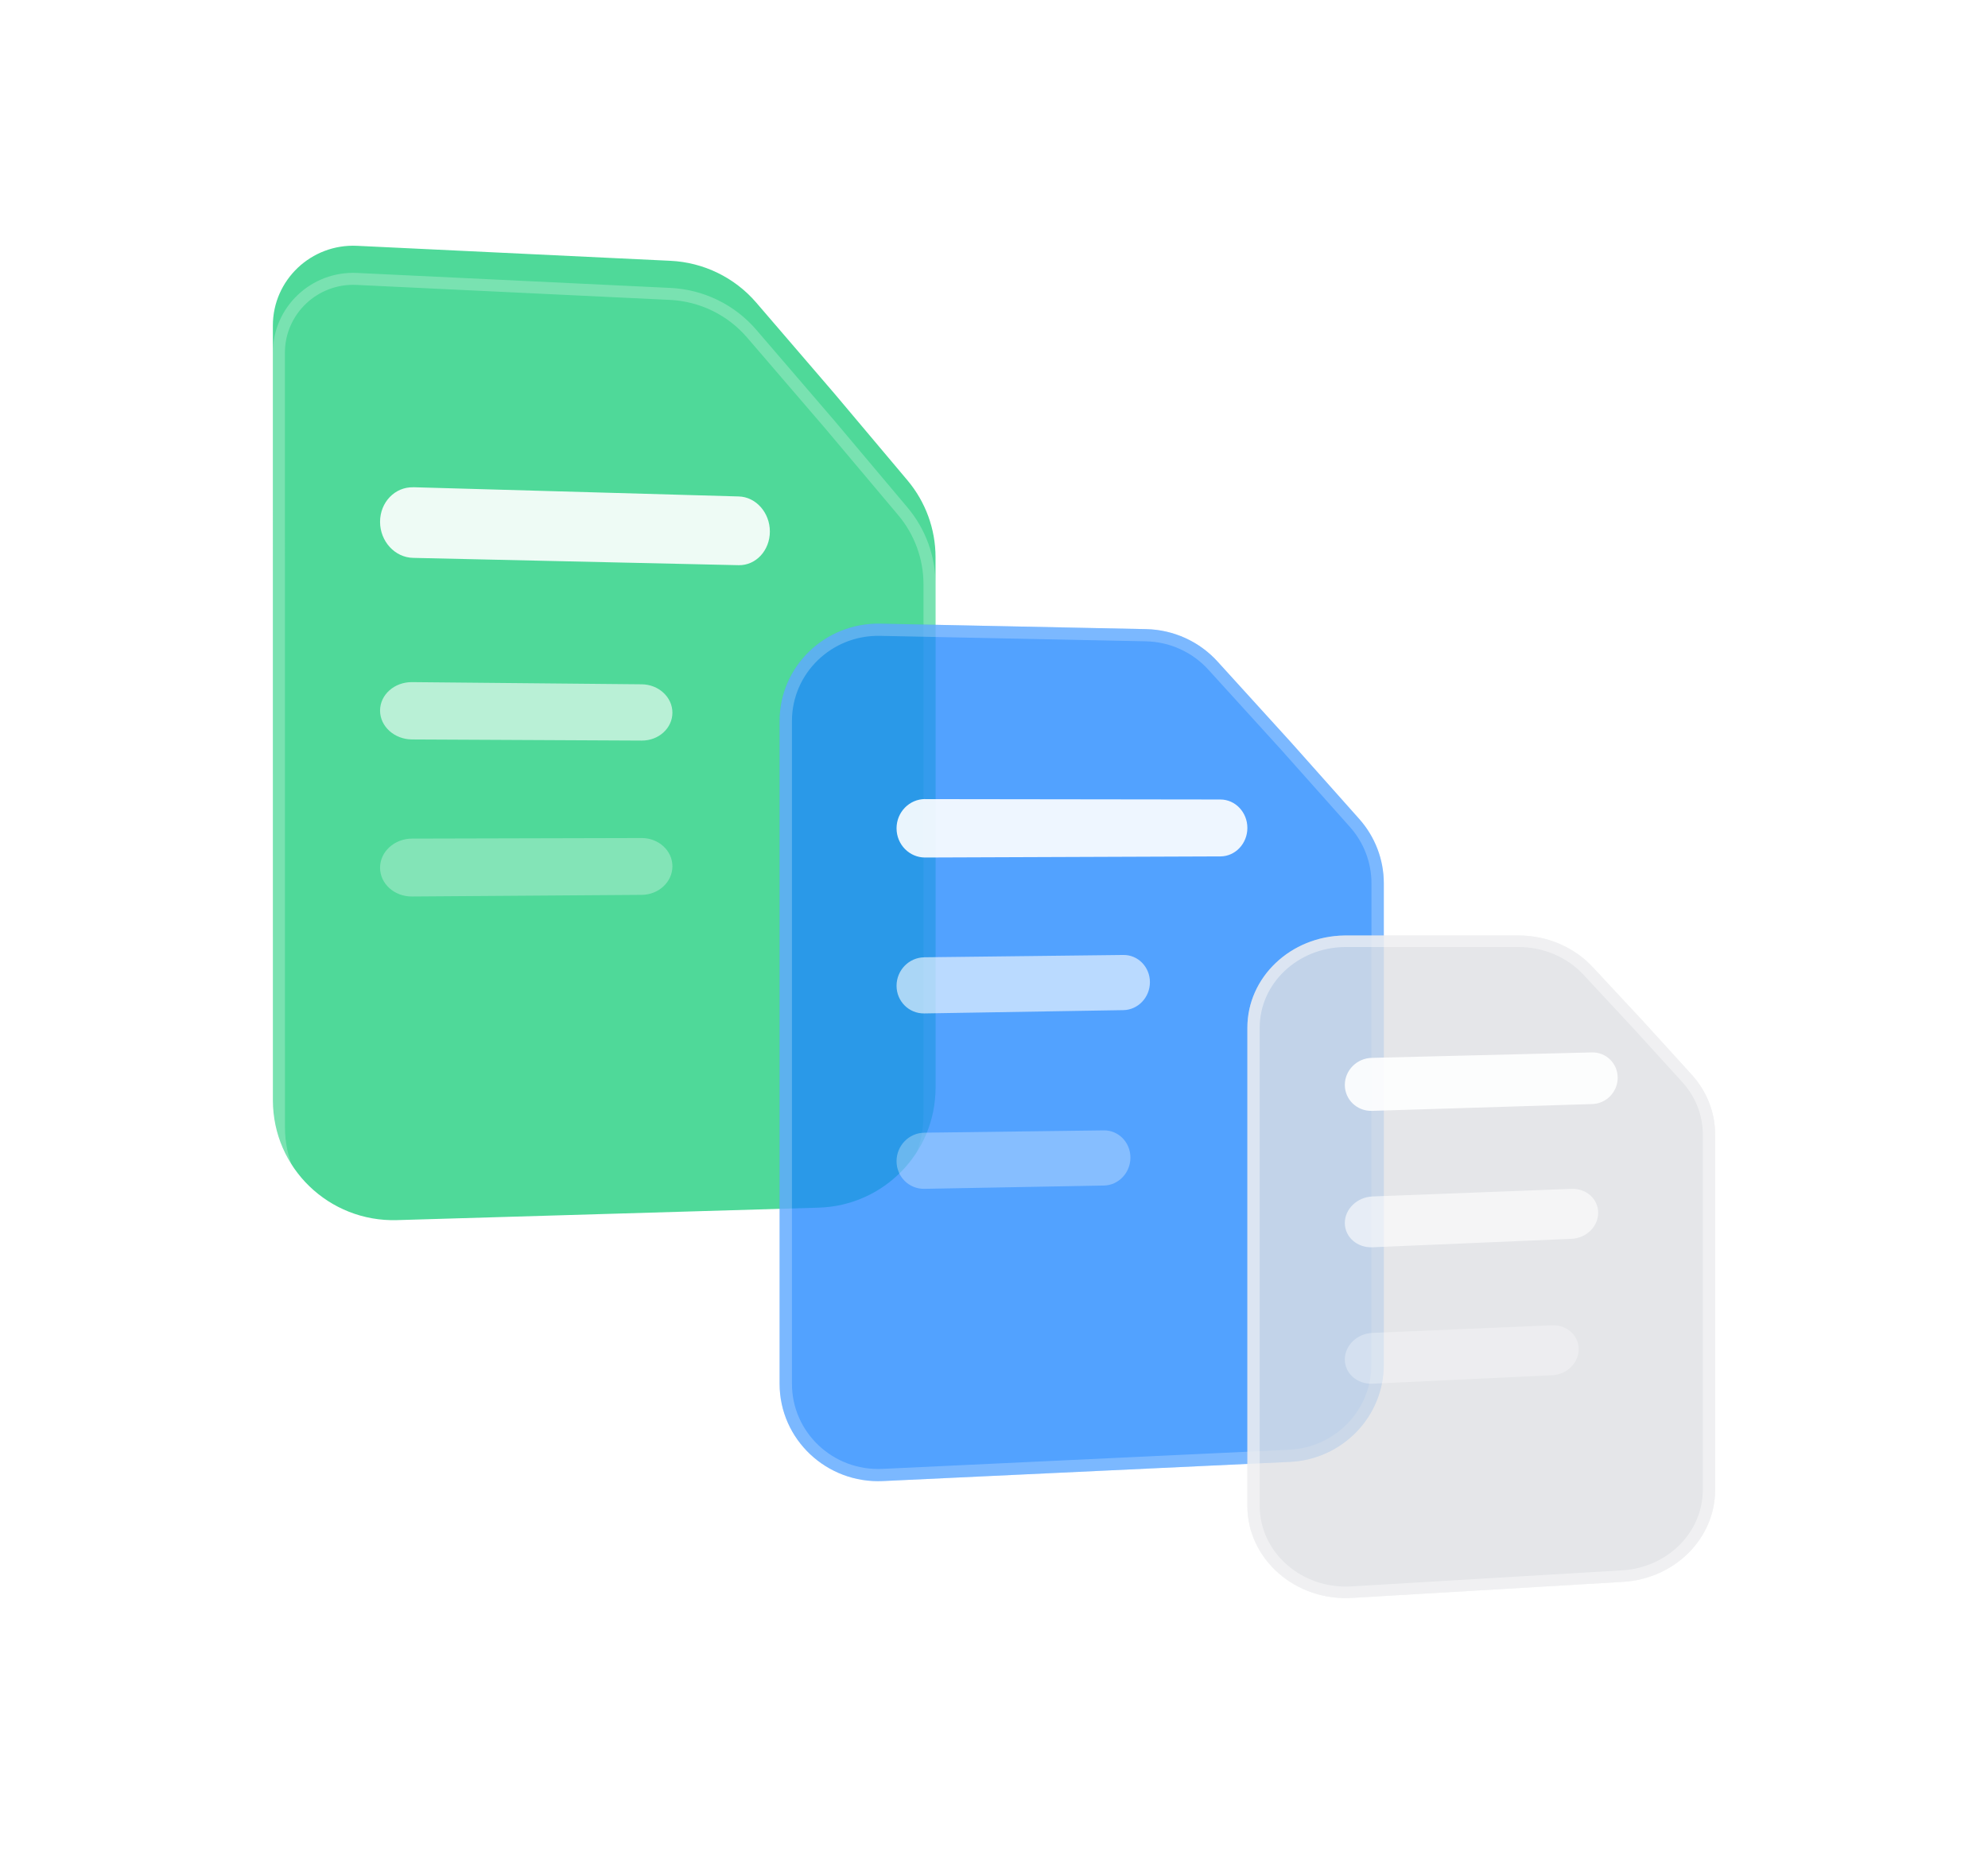 <svg width="102" height="96" viewBox="0 0 102 96" fill="none" xmlns="http://www.w3.org/2000/svg">
<g opacity="0.77" filter="url(#filter0_d_381_351571)">
<path d="M14 14.099C14 11.758 15.97 9.892 18.322 10.005L34.399 10.774C36.102 10.855 37.695 11.632 38.802 12.92L42.8 17.571L46.559 22.037C47.49 23.143 48 24.539 48 25.98V53.216C48 56.539 45.343 59.259 42.002 59.358L20.368 59.997C16.884 60.1 14.003 57.321 14.003 53.856L14 14.099Z" fill="#1BCE7B"/>
</g>
<g opacity="0.24" filter="url(#filter1_d_381_351571)">
<path fill-rule="evenodd" clip-rule="evenodd" d="M34.37 11.388L18.293 10.619C16.293 10.523 14.618 12.109 14.618 14.099C14.618 14.099 14.618 14.099 14.618 14.099L14.621 53.855C14.621 56.974 17.214 59.476 20.35 59.383L41.983 58.744C44.99 58.655 47.382 56.206 47.382 53.216V25.98C47.382 24.683 46.923 23.427 46.085 22.431L42.33 17.971L42.326 17.966L38.332 13.319C37.336 12.16 35.902 11.461 34.37 11.388ZM42.8 17.571L38.802 12.92C37.695 11.632 36.102 10.855 34.399 10.774L18.322 10.005C15.97 9.892 14 11.758 14 14.099L14.003 53.856C14.003 57.321 16.884 60.1 20.368 59.997L42.002 59.358C45.343 59.259 48 56.539 48 53.216V25.98C48 24.539 47.49 23.143 46.559 22.037L42.8 17.571Z" fill="white"/>
</g>
<g opacity="0.77" filter="url(#filter2_d_381_351571)">
<path d="M40 32.997C40 30.197 42.331 27.943 45.167 28.001L58.804 28.281C60.204 28.31 61.529 28.91 62.465 29.939L66.238 34.09L69.74 38.023C70.552 38.935 71 40.108 71 41.322V66.019C71 68.686 68.878 70.884 66.18 71.011L45.302 71.994C42.416 72.13 40 69.856 40 67.003V32.997Z" fill="#1F86FF"/>
</g>
<g opacity="0.24" filter="url(#filter3_d_381_351571)">
<path fill-rule="evenodd" clip-rule="evenodd" d="M58.791 28.906L45.153 28.626C42.672 28.575 40.633 30.547 40.633 32.997V67.003C40.633 69.499 42.746 71.489 45.272 71.37L66.15 70.387C68.511 70.275 70.367 68.353 70.367 66.019V41.322C70.367 40.259 69.975 39.233 69.265 38.435L65.767 34.507L65.763 34.502L61.994 30.357C61.175 29.456 60.016 28.931 58.791 28.906ZM66.238 34.09L62.465 29.939C61.529 28.91 60.204 28.31 58.804 28.281L45.167 28.001C42.331 27.943 40 30.197 40 32.997V67.003C40 69.856 42.416 72.13 45.302 71.994L66.18 71.011C68.878 70.884 71 68.686 71 66.019V41.322C71 40.108 70.552 38.935 69.74 38.023L66.238 34.09Z" fill="white"/>
</g>
<g opacity="0.8" filter="url(#filter4_d_381_351571)">
<path d="M69.053 44H77.911C79.371 44 80.76 44.592 81.72 45.623L84.285 48.38L86.792 51.134C87.572 51.99 88 53.079 88 54.204V72.444C88 74.941 85.928 77.009 83.266 77.167L69.372 77.99C66.462 78.163 64 75.999 64 73.268V48.733C64 46.146 66.217 44.039 68.978 44.001L69.053 44Z" fill="#DFE0E3"/>
</g>
<g opacity="0.42" filter="url(#filter5_d_381_351571)">
<path fill-rule="evenodd" clip-rule="evenodd" d="M69.057 44.592L68.988 44.593C66.572 44.626 64.632 46.47 64.632 48.733V73.268C64.632 75.657 66.785 77.551 69.332 77.4L83.227 76.576C85.555 76.438 87.368 74.629 87.368 72.444V54.204C87.368 53.219 86.994 52.267 86.311 51.518L83.809 48.769L81.244 46.012C80.404 45.109 79.189 44.592 77.911 44.592H69.057ZM84.285 48.38L81.72 45.623C80.76 44.592 79.371 44 77.911 44H69.053L68.978 44.001C66.217 44.039 64 46.146 64 48.733V73.268C64 75.999 66.462 78.163 69.372 77.99L83.266 77.167C85.928 77.009 88 74.941 88 72.444V54.204C88 53.079 87.572 51.99 86.792 51.134L84.285 48.38Z" fill="white"/>
</g>
<path opacity="0.9" d="M21.201 25L37.898 25.473C38.783 25.494 39.5 26.302 39.5 27.272C39.5 28.242 38.786 29.018 37.898 29L21.201 28.625C20.262 28.608 19.5 27.778 19.5 26.775C19.5 25.772 20.262 24.979 21.201 25.003V25Z" fill="white"/>
<path opacity="0.9" d="M47.467 41.003L62.616 41.023C63.38 41.023 64 41.678 64 42.481C64 43.285 63.38 43.941 62.616 43.943L47.467 44C46.658 44.003 46 43.332 46 42.501C46 41.671 46.658 41 47.467 41V41.003Z" fill="white"/>
<path opacity="0.9" d="M70.388 54.28L81.687 54C82.412 53.988 83 54.569 83 55.298C83 56.03 82.412 56.635 81.687 56.65L70.388 57C69.621 57.017 69 56.421 69 55.668C69 54.914 69.624 54.294 70.388 54.28Z" fill="white"/>
<path opacity="0.6" d="M21.141 35L32.925 35.112C33.795 35.119 34.5 35.773 34.5 36.567C34.5 37.364 33.795 38.005 32.925 38L21.141 37.942C20.235 37.937 19.5 37.274 19.5 36.46C19.5 35.646 20.235 34.993 21.141 35Z" fill="white"/>
<path opacity="0.6" d="M47.421 49.119L57.635 49C58.39 48.99 59 49.617 59 50.397C59 51.177 58.39 51.819 57.635 51.831L47.421 52C46.638 52.012 46 51.378 46 50.581C46 49.783 46.638 49.129 47.421 49.121V49.119Z" fill="white"/>
<path opacity="0.3" d="M47.421 58.119L56.635 58C57.39 57.99 58 58.617 58 59.397C58 60.177 57.39 60.819 56.635 60.831L47.421 61C46.638 61.012 46 60.378 46 59.581C46 58.783 46.638 58.129 47.421 58.121V58.119Z" fill="white"/>
<path opacity="0.3" d="M21.141 43.029L32.925 43C33.795 43 34.5 43.648 34.5 44.45C34.5 45.254 33.795 45.909 32.925 45.916L21.141 46C20.235 46.007 19.5 45.345 19.5 44.523C19.5 43.702 20.235 43.032 21.141 43.029Z" fill="white"/>
<path opacity="0.3" d="M70.419 68.392L79.634 68.001C80.389 67.973 81 68.52 81 69.228C81 69.934 80.389 70.533 79.634 70.565L70.419 70.999C69.635 71.031 69 70.475 69 69.752C69 69.031 69.638 68.423 70.419 68.392Z" fill="white"/>
<path opacity="0.6" d="M70.419 61.392L80.634 61.001C81.389 60.973 82 61.52 82 62.228C82 62.934 81.389 63.533 80.634 63.565L70.419 63.999C69.635 64.031 69 63.475 69 62.752C69 62.031 69.638 61.423 70.419 61.392Z" fill="white"/>
<defs>
<filter id="filter0_d_381_351571" x="4.872" y="3.48" width="52.256" height="68.256" filterUnits="userSpaceOnUse" color-interpolation-filters="sRGB">
<feFlood flood-opacity="0" result="BackgroundImageFix"/>
<feColorMatrix in="SourceAlpha" type="matrix" values="0 0 0 0 0 0 0 0 0 0 0 0 0 0 0 0 0 0 127 0" result="hardAlpha"/>
<feOffset dy="2.608"/>
<feGaussianBlur stdDeviation="4.564"/>
<feComposite in2="hardAlpha" operator="out"/>
<feColorMatrix type="matrix" values="0 0 0 0 0.345 0 0 0 0 0.851 0 0 0 0 0.639 0 0 0 0.34 0"/>
<feBlend mode="normal" in2="BackgroundImageFix" result="effect1_dropShadow_381_351571"/>
<feBlend mode="normal" in="SourceGraphic" in2="effect1_dropShadow_381_351571" result="shape"/>
</filter>
<filter id="filter1_d_381_351571" x="0" y="0" width="62" height="78" filterUnits="userSpaceOnUse" color-interpolation-filters="sRGB">
<feFlood flood-opacity="0" result="BackgroundImageFix"/>
<feColorMatrix in="SourceAlpha" type="matrix" values="0 0 0 0 0 0 0 0 0 0 0 0 0 0 0 0 0 0 127 0" result="hardAlpha"/>
<feOffset dy="4"/>
<feGaussianBlur stdDeviation="7"/>
<feComposite in2="hardAlpha" operator="out"/>
<feColorMatrix type="matrix" values="0 0 0 0 0 0 0 0 0 0 0 0 0 0 0 0 0 0 0.02 0"/>
<feBlend mode="normal" in2="BackgroundImageFix" result="effect1_dropShadow_381_351571"/>
<feBlend mode="normal" in="SourceGraphic" in2="effect1_dropShadow_381_351571" result="shape"/>
</filter>
<filter id="filter2_d_381_351571" x="32" y="24" width="47" height="60" filterUnits="userSpaceOnUse" color-interpolation-filters="sRGB">
<feFlood flood-opacity="0" result="BackgroundImageFix"/>
<feColorMatrix in="SourceAlpha" type="matrix" values="0 0 0 0 0 0 0 0 0 0 0 0 0 0 0 0 0 0 127 0" result="hardAlpha"/>
<feOffset dy="4"/>
<feGaussianBlur stdDeviation="4"/>
<feComposite in2="hardAlpha" operator="out"/>
<feColorMatrix type="matrix" values="0 0 0 0 0.115 0 0 0 0 0.524 0 0 0 0 1 0 0 0 0.24 0"/>
<feBlend mode="normal" in2="BackgroundImageFix" result="effect1_dropShadow_381_351571"/>
<feBlend mode="normal" in="SourceGraphic" in2="effect1_dropShadow_381_351571" result="shape"/>
</filter>
<filter id="filter3_d_381_351571" x="26" y="18" width="59" height="72" filterUnits="userSpaceOnUse" color-interpolation-filters="sRGB">
<feFlood flood-opacity="0" result="BackgroundImageFix"/>
<feColorMatrix in="SourceAlpha" type="matrix" values="0 0 0 0 0 0 0 0 0 0 0 0 0 0 0 0 0 0 127 0" result="hardAlpha"/>
<feOffset dy="4"/>
<feGaussianBlur stdDeviation="7"/>
<feComposite in2="hardAlpha" operator="out"/>
<feColorMatrix type="matrix" values="0 0 0 0 0 0 0 0 0 0 0 0 0 0 0 0 0 0 0.02 0"/>
<feBlend mode="normal" in2="BackgroundImageFix" result="effect1_dropShadow_381_351571"/>
<feBlend mode="normal" in="SourceGraphic" in2="effect1_dropShadow_381_351571" result="shape"/>
</filter>
<filter id="filter4_d_381_351571" x="50" y="34" width="52" height="62" filterUnits="userSpaceOnUse" color-interpolation-filters="sRGB">
<feFlood flood-opacity="0" result="BackgroundImageFix"/>
<feColorMatrix in="SourceAlpha" type="matrix" values="0 0 0 0 0 0 0 0 0 0 0 0 0 0 0 0 0 0 127 0" result="hardAlpha"/>
<feOffset dy="4"/>
<feGaussianBlur stdDeviation="7"/>
<feComposite in2="hardAlpha" operator="out"/>
<feColorMatrix type="matrix" values="0 0 0 0 0 0 0 0 0 0 0 0 0 0 0 0 0 0 0.04 0"/>
<feBlend mode="normal" in2="BackgroundImageFix" result="effect1_dropShadow_381_351571"/>
<feBlend mode="normal" in="SourceGraphic" in2="effect1_dropShadow_381_351571" result="shape"/>
</filter>
<filter id="filter5_d_381_351571" x="50" y="34" width="52" height="62" filterUnits="userSpaceOnUse" color-interpolation-filters="sRGB">
<feFlood flood-opacity="0" result="BackgroundImageFix"/>
<feColorMatrix in="SourceAlpha" type="matrix" values="0 0 0 0 0 0 0 0 0 0 0 0 0 0 0 0 0 0 127 0" result="hardAlpha"/>
<feOffset dy="4"/>
<feGaussianBlur stdDeviation="7"/>
<feComposite in2="hardAlpha" operator="out"/>
<feColorMatrix type="matrix" values="0 0 0 0 0.115 0 0 0 0 0.524 0 0 0 0 1 0 0 0 0.3 0"/>
<feBlend mode="normal" in2="BackgroundImageFix" result="effect1_dropShadow_381_351571"/>
<feBlend mode="normal" in="SourceGraphic" in2="effect1_dropShadow_381_351571" result="shape"/>
</filter>
</defs>
</svg>
